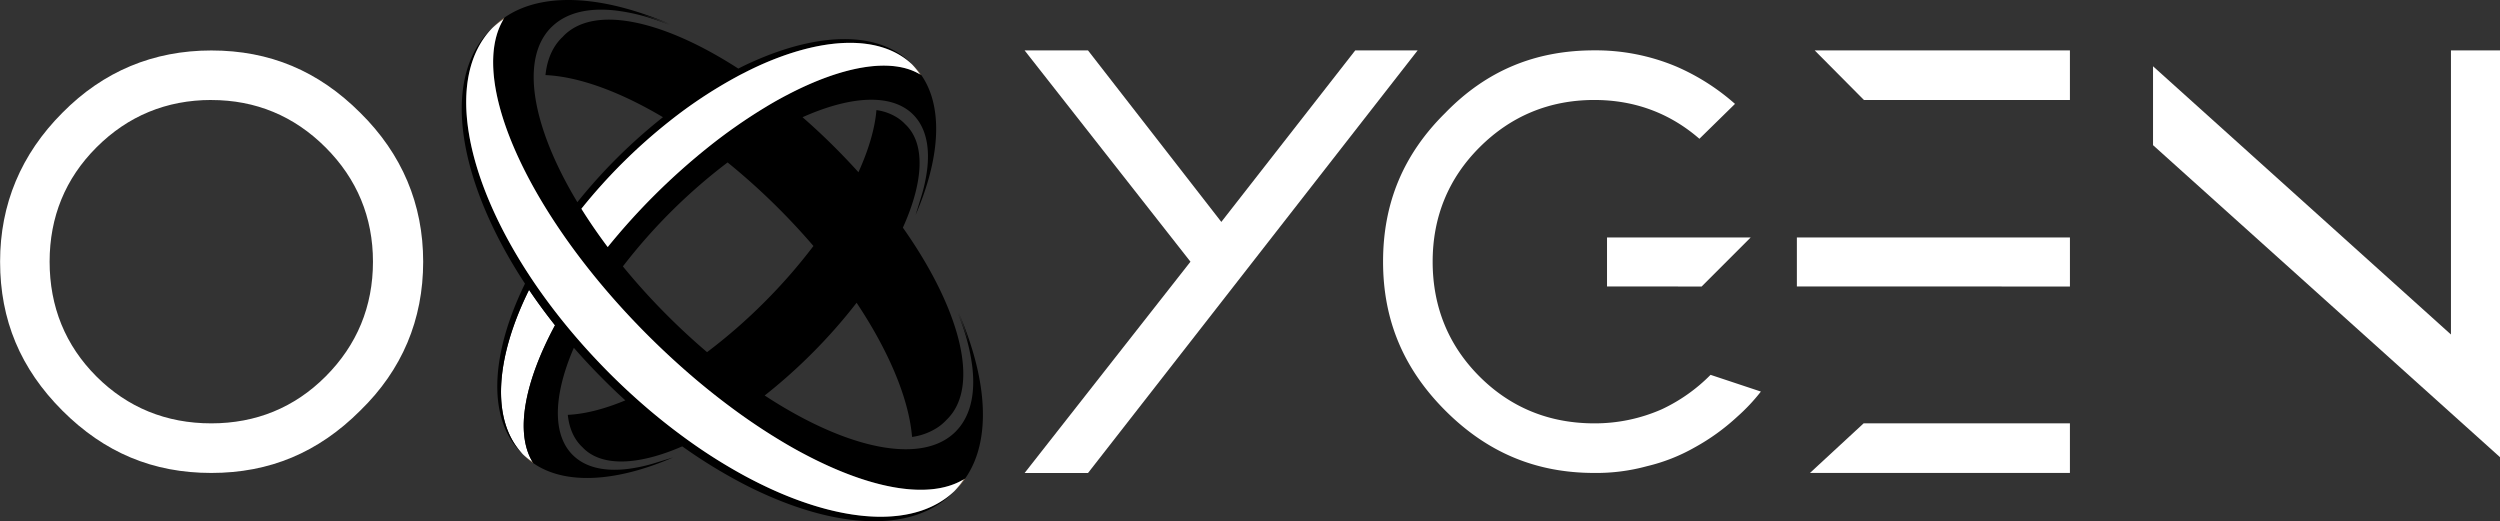 <svg id="43db4788-9641-4e73-85e6-7d062446ffd8" data-name="Layer 17" xmlns="http://www.w3.org/2000/svg" viewBox="0 0 1966.14 409.91"><rect x="0" y="0" width="1966.14" height="409.91" fill="#333333" stroke="none"/><defs><style>.a33b8341-a816-40ce-bf9d-9e60d185629d{fill:#fff;}.b639a882-c652-4890-8585-b301b8e6404a{fill:none;}.eedf1945-d802-450c-8514-9f9d9f35c9f0{fill:#a67c52;}</style></defs><title>oxygen-core-light-2</title><g id="a01c665d-4e0e-4079-861f-9169d00a7489" data-name="Layer 15"><path class="a33b8341-a816-40ce-bf9d-9e60d185629d" d="M207.1,423C161.28,423,123,407,90,374s-49-71.31-49-117.13c0-45.18,16.5-84.59,49-117.13,32.14-32.56,71.53-49,117.13-49,45.82,0,84.13,16,117.13,49,32.85,32.43,49.48,71.83,49.48,117.13,0,45.72-16.62,85.09-49.39,117l-.09.09C291.23,407,252.91,423,207.1,423Zm0-293.32c-35.19,0-65.57,12.54-90.31,37.28-24.45,24.45-36.84,54.68-36.84,89.87,0,35.48,12.4,65.87,36.84,90.31S171.62,384,207.1,384c35.19,0,65.43-12.4,89.87-36.84,24.74-24.74,37.28-55.12,37.28-90.31,0-34.9-12.54-65.13-37.28-89.87S242,129.71,207.1,129.71Z" transform="translate(-40.93 -51.05)"/><polygon class="a33b8341-a816-40ce-bf9d-9e60d185629d" points="805.81 371.99 936.25 205.82 805.81 39.65 855.67 39.65 960.52 174.53 1065.83 39.65 1114.9 39.65 990.09 199.67 952.65 247.68 855.68 371.99 805.81 371.99"/><path class="a33b8341-a816-40ce-bf9d-9e60d185629d" d="M1294.78,423c-45.82,0-84.13-16-117.13-49s-49-71.31-49-117.13c0-46.23,16-84.53,49-117.08l.13-.14c32.11-32.94,70.39-49,117-49a163.41,163.41,0,0,1,64.77,12.85,173.74,173.74,0,0,1,45.88,29.26l-28,27.44c-23.32-20.26-51.07-30.52-82.63-30.52-35.19,0-65.57,12.54-90.31,37.28-24.45,24.45-36.84,54.68-36.84,89.87,0,35.48,12.4,65.87,36.84,90.31S1259.3,384,1294.78,384a130.25,130.25,0,0,0,52.92-11l.22-.1a133.48,133.48,0,0,0,38.29-27.06L1425.79,359a147.17,147.17,0,0,1-18.7,19.87l-.15.14a168.71,168.71,0,0,1-32.87,23.72l-.13.07a141.74,141.74,0,0,1-37.47,14.82l-.35.09A150.8,150.8,0,0,1,1294.78,423Zm10-146.66V237.8h113l-38.58,38.58Z" transform="translate(-40.93 -51.05)"/><path class="a33b8341-a816-40ce-bf9d-9e60d185629d" d="M1464.39,423l42.19-39h162.25v39Zm-10.3-146.66V237.8h214.75v38.58Zm52.74-146.66-38.73-39h200.73v39Z" transform="translate(-40.93 -51.05)"/><polygon class="a33b8341-a816-40ce-bf9d-9e60d185629d" points="1693.26 114.16 1693.26 52.11 1927.57 263.07 1927.57 39.65 1966.14 39.65 1966.14 359.55 1693.26 114.16"/></g><g id="d859b4a9-37b3-4682-9186-2ef6808ab746" data-name="Layer 8"><path class="b639a882-c652-4890-8585-b301b8e6404a" d="M530.81,260.56a519.28,519.28,0,0,0,35,38.64C576.06,309.46,586.51,319.08,597,328a428,428,0,0,0,45-39.19,428.47,428.47,0,0,0,38.7-44.3c-8.49-9.9-17.58-19.74-27.26-29.42a518.06,518.06,0,0,0-40.26-36.3,437.76,437.76,0,0,0-82.35,81.76Z" transform="translate(-40.93 -51.05)"/><path class="eedf1945-d802-450c-8514-9f9d9f35c9f0" d="M437.78,64.85a65,65,0,0,0-8.95,7.46c-.32.32-.61.65-.92,1A68.76,68.76,0,0,1,437,66.09C437.24,65.67,437.51,65.26,437.78,64.85Z" transform="translate(-40.93 -51.05)"/><path class="eedf1945-d802-450c-8514-9f9d9f35c9f0" d="M791.49,437.32c.4-.38.8-.77,1.19-1.16a65,65,0,0,0,7.44-8.91l-1.21.75A68.75,68.75,0,0,1,791.49,437.32Z" transform="translate(-40.93 -51.05)"/><path class="eedf1945-d802-450c-8514-9f9d9f35c9f0" d="M452.09,408.24c.26.27.51.55.78.82a54.75,54.75,0,0,0,7.53,6.28c-.22-.35-.45-.69-.67-1A57.9,57.9,0,0,1,452.09,408.24Z" transform="translate(-40.93 -51.05)"/><path class="eedf1945-d802-450c-8514-9f9d9f35c9f0" d="M765.5,110.18a54.75,54.75,0,0,0-6.26-7.5l-1-1a57.89,57.89,0,0,1,6.25,7.84Z" transform="translate(-40.93 -51.05)"/><path class="a33b8341-a816-40ce-bf9d-9e60d185629d" d="M477.43,306.84Q466.44,293,457,279c-26.52,53.65-30.23,102.88-4.91,129.27a57.9,57.9,0,0,0,7.64,6.06C445.86,391.28,453.38,351.55,477.43,306.84Z" transform="translate(-40.93 -51.05)"/><path d="M813.2,362.74c-2.06-20.31-8.34-42.71-18.46-66.08a202.59,202.59,0,0,1,8,23.39q-3.63-11.24-8.53-22.86,3,7.62,5.32,14.92a150.88,150.88,0,0,1,6.09,27.54c2,17.15-.18,31.86-7,43a42.17,42.17,0,0,1-5.34,7c-.28.29-.54.59-.83.88-8.38,8.38-20,12.81-33.92,13.68-30.55,1.91-72.36-13.37-116.21-42.12a421.26,421.26,0,0,0,37-32.93,418.89,418.89,0,0,0,35.29-40c22.82,34.26,37.5,67.38,42.26,95q.93,5.4,1.36,10.52a48.78,48.78,0,0,0,20.28-7.58,39.65,39.65,0,0,0,5.77-4.76c.26-.26.5-.53.75-.8s.69-.64,1-1a37.8,37.8,0,0,0,5.26-6.63C809.4,345.17,792.58,289,751,230.08c14.18-31.33,17.43-58.5,7.06-75a31.83,31.83,0,0,0-4.43-5.58c-.28-.28-.57-.55-.86-.82s-.41-.45-.63-.67a33.39,33.39,0,0,0-4.86-4,41.07,41.07,0,0,0-17.08-6.38q-.35,4.3-1.14,8.86c-2.11,12.22-6.53,25.73-13,40q-8.75-9.7-18.28-19.25-12.69-12.69-25.69-24c22-9.82,42.1-14.64,58.42-13.62,11.74.73,21.51,4.47,28.56,11.52.24.24.46.49.7.74a35.51,35.51,0,0,1,4.5,5.89c5.72,9.37,7.54,21.76,5.87,36.2A127,127,0,0,1,765,207.14l-4,13c8.52-19.68,13.81-38.54,15.55-55.64,2.19-21.55-1.27-40.3-11-54.33l-1-.63c-22.61-13.62-61.32-6.62-105.05,16.41-1.63.85-3.29,1.74-4.95,2.65q-5.23,2.86-10.61,6.1l-.14.09-1.15.7a422.25,422.25,0,0,0-44.81,31.37,517.82,517.82,0,0,0-78.92,78.46c-7.59-10.1-14.5-20.18-20.71-30.13a434.14,434.14,0,0,1,69.35-68.9A364.23,364.23,0,0,1,619.11,112l1.19-.65.15-.08c2-1.07,4-2.11,6-3.12q5.14-2.61,10.23-5C687.25,80,733,77.77,758.24,101.7q-.51-.54-1-1.07C731.56,75,684.63,76.43,633,99.53Q627.37,102,621.57,105c-54-34.88-103.9-48-130.47-31.29a37.8,37.8,0,0,0-6.65,5.28c-.32.32-.62.65-.93,1s-.57.52-.84.79a39.58,39.58,0,0,0-4.76,5.76c-4.44,6.53-7.06,14.48-8,23.57a111.44,111.44,0,0,1,11.73,1.16c23.6,3.55,51.43,14.59,80.66,31.95A422.48,422.48,0,0,0,495,210.05c-22.57-37.48-34.81-72.78-34.34-99.94.27-15.58,4.72-28.49,13.83-37.6.3-.3.61-.58.92-.86a42.18,42.18,0,0,1,6.95-5.3c11.13-6.79,25.85-9,43-7a150.88,150.88,0,0,1,27.54,6.09q7.29,2.29,14.92,5.31-11.6-4.9-22.86-8.53a202.57,202.57,0,0,1,23.39,8C545,60.14,522.57,53.86,502.26,51.8c-25.57-2.6-47.82,1.5-64.48,13-.27.41-.54.82-.79,1.24C416.83,99.54,434.7,162.68,480,230q1.64,2.44,3.33,4.89,9.9,14.33,21.4,28.8,6.14,7.72,12.72,15.43c10.2,11.95,21.17,23.83,32.86,35.52q13.92,13.92,28.16,26.45a563.24,563.24,0,0,0,44.29,35.38c10.55,7.56,21,14.49,31.36,20.71l1.36.83.17.1q9.43,5.68,18.47,10.39c51.93,27.35,97.91,35.67,124.76,19.49l1.21-.75C811.7,410.59,815.8,388.33,813.2,362.74ZM565.8,299.2a519.26,519.26,0,0,1-35-38.64,437.76,437.76,0,0,1,82.35-81.76,518.06,518.06,0,0,1,40.26,36.3c9.67,9.67,18.76,19.52,27.26,29.42a428.47,428.47,0,0,1-38.7,44.3A428,428,0,0,1,597,328C586.51,319.08,576.06,309.46,565.8,299.2Z" transform="translate(-40.93 -51.05)"/><path d="M647.14,435.53q-9.55-4.38-19.28-9.59l-.18-.09-1.42-.77a415,415,0,0,1-41.86-26.17,486.57,486.57,0,0,1-44.83-36q-9.72-8.78-19.23-18.28-13.22-13.22-25-26.88-7.46-8.6-14.35-17.31-11.06-14-20.59-28.1-1.64-2.42-3.22-4.85c-51.55-78.62-65.64-156.29-29.24-194.23q-.76.72-1.51,1.46c-38.9,38.9-25.32,119.1,27.38,199.42-26.92,55-30,105.8-3,132.86q.62.62,1.27,1.23C426.77,381.85,430.47,332.62,457,279q9.44,14,20.43,27.87c-24,44.71-31.57,84.44-17.7,107.46.21.35.44.7.67,1,14,9.73,32.76,13.18,54.29,11,17.1-1.74,36-7,55.64-15.55l-13,4a127.06,127.06,0,0,1-23.19,5.13c-14.44,1.68-26.83-.15-36.21-5.87a35.51,35.51,0,0,1-5.85-4.47c-.26-.24-.52-.48-.77-.73-7.66-7.66-11.41-18.54-11.64-31.66-.27-15,4.12-33.07,12.56-52.62q11,12.62,23.27,24.89Q524,358,532.72,365.92c-12.59,5.23-24.51,8.76-35.36,10.39a93.86,93.86,0,0,1-9.88,1c.78,7.65,3,14.35,6.73,19.85a33.33,33.33,0,0,0,4,4.85c.23.23.47.44.71.67s.51.55.78.82a31.83,31.83,0,0,0,5.6,4.44c16,10,42,7.28,72.19-5.84a407.86,407.86,0,0,0,44.28,27.52l1.43.76.18.09q9.87,5.25,19.41,9.46c61.3,27.44,117,29.14,147.49-1.31q.63-.63,1.23-1.27C761.58,465.74,707.19,463,647.14,435.53Z" transform="translate(-40.93 -51.05)"/><path class="a33b8341-a816-40ce-bf9d-9e60d185629d" d="M758.24,101.7C733,77.77,687.25,80,636.69,103.21q-5.08,2.33-10.23,5c-2,1-4,2-6,3.12l-.15.08-1.19.65a364.23,364.23,0,0,0-51.61,34.27,434.14,434.14,0,0,0-69.35,68.9c6.21,9.95,13.12,20,20.71,30.13a517.82,517.82,0,0,1,78.92-78.46,422.25,422.25,0,0,1,44.81-31.37l1.15-.7.14-.09q5.38-3.24,10.61-6.1c1.66-.91,3.31-1.8,4.95-2.65,43.73-23,82.44-30,105.05-16.41A57.89,57.89,0,0,0,758.24,101.7Z" transform="translate(-40.93 -51.05)"/><path class="a33b8341-a816-40ce-bf9d-9e60d185629d" d="M674.16,408.52q-9-4.7-18.47-10.39l-.17-.1-1.36-.83c-10.32-6.22-20.81-13.15-31.36-20.71a563.24,563.24,0,0,1-44.29-35.38q-14.2-12.53-28.16-26.45c-11.69-11.69-22.66-23.57-32.86-35.52q-6.58-7.7-12.72-15.43-11.49-14.44-21.4-28.8-1.69-2.45-3.33-4.89C434.7,162.68,416.83,99.54,437,66.09a68.76,68.76,0,0,0-9.08,7.19c-36.4,37.93-22.31,115.61,29.24,194.23q1.59,2.42,3.22,4.85,9.51,14.08,20.59,28.1,6.88,8.7,14.35,17.31,11.82,13.62,25,26.88,9.5,9.5,19.23,18.28a486.57,486.57,0,0,0,44.83,36,415,415,0,0,0,41.86,26.17l1.42.77.18.09q9.71,5.2,19.28,9.59c60.05,27.51,114.43,30.21,144.35,1.79a68.75,68.75,0,0,0,7.42-9.31C772.06,444.19,726.08,435.87,674.16,408.52Z" transform="translate(-40.93 -51.05)"/></g></svg>
